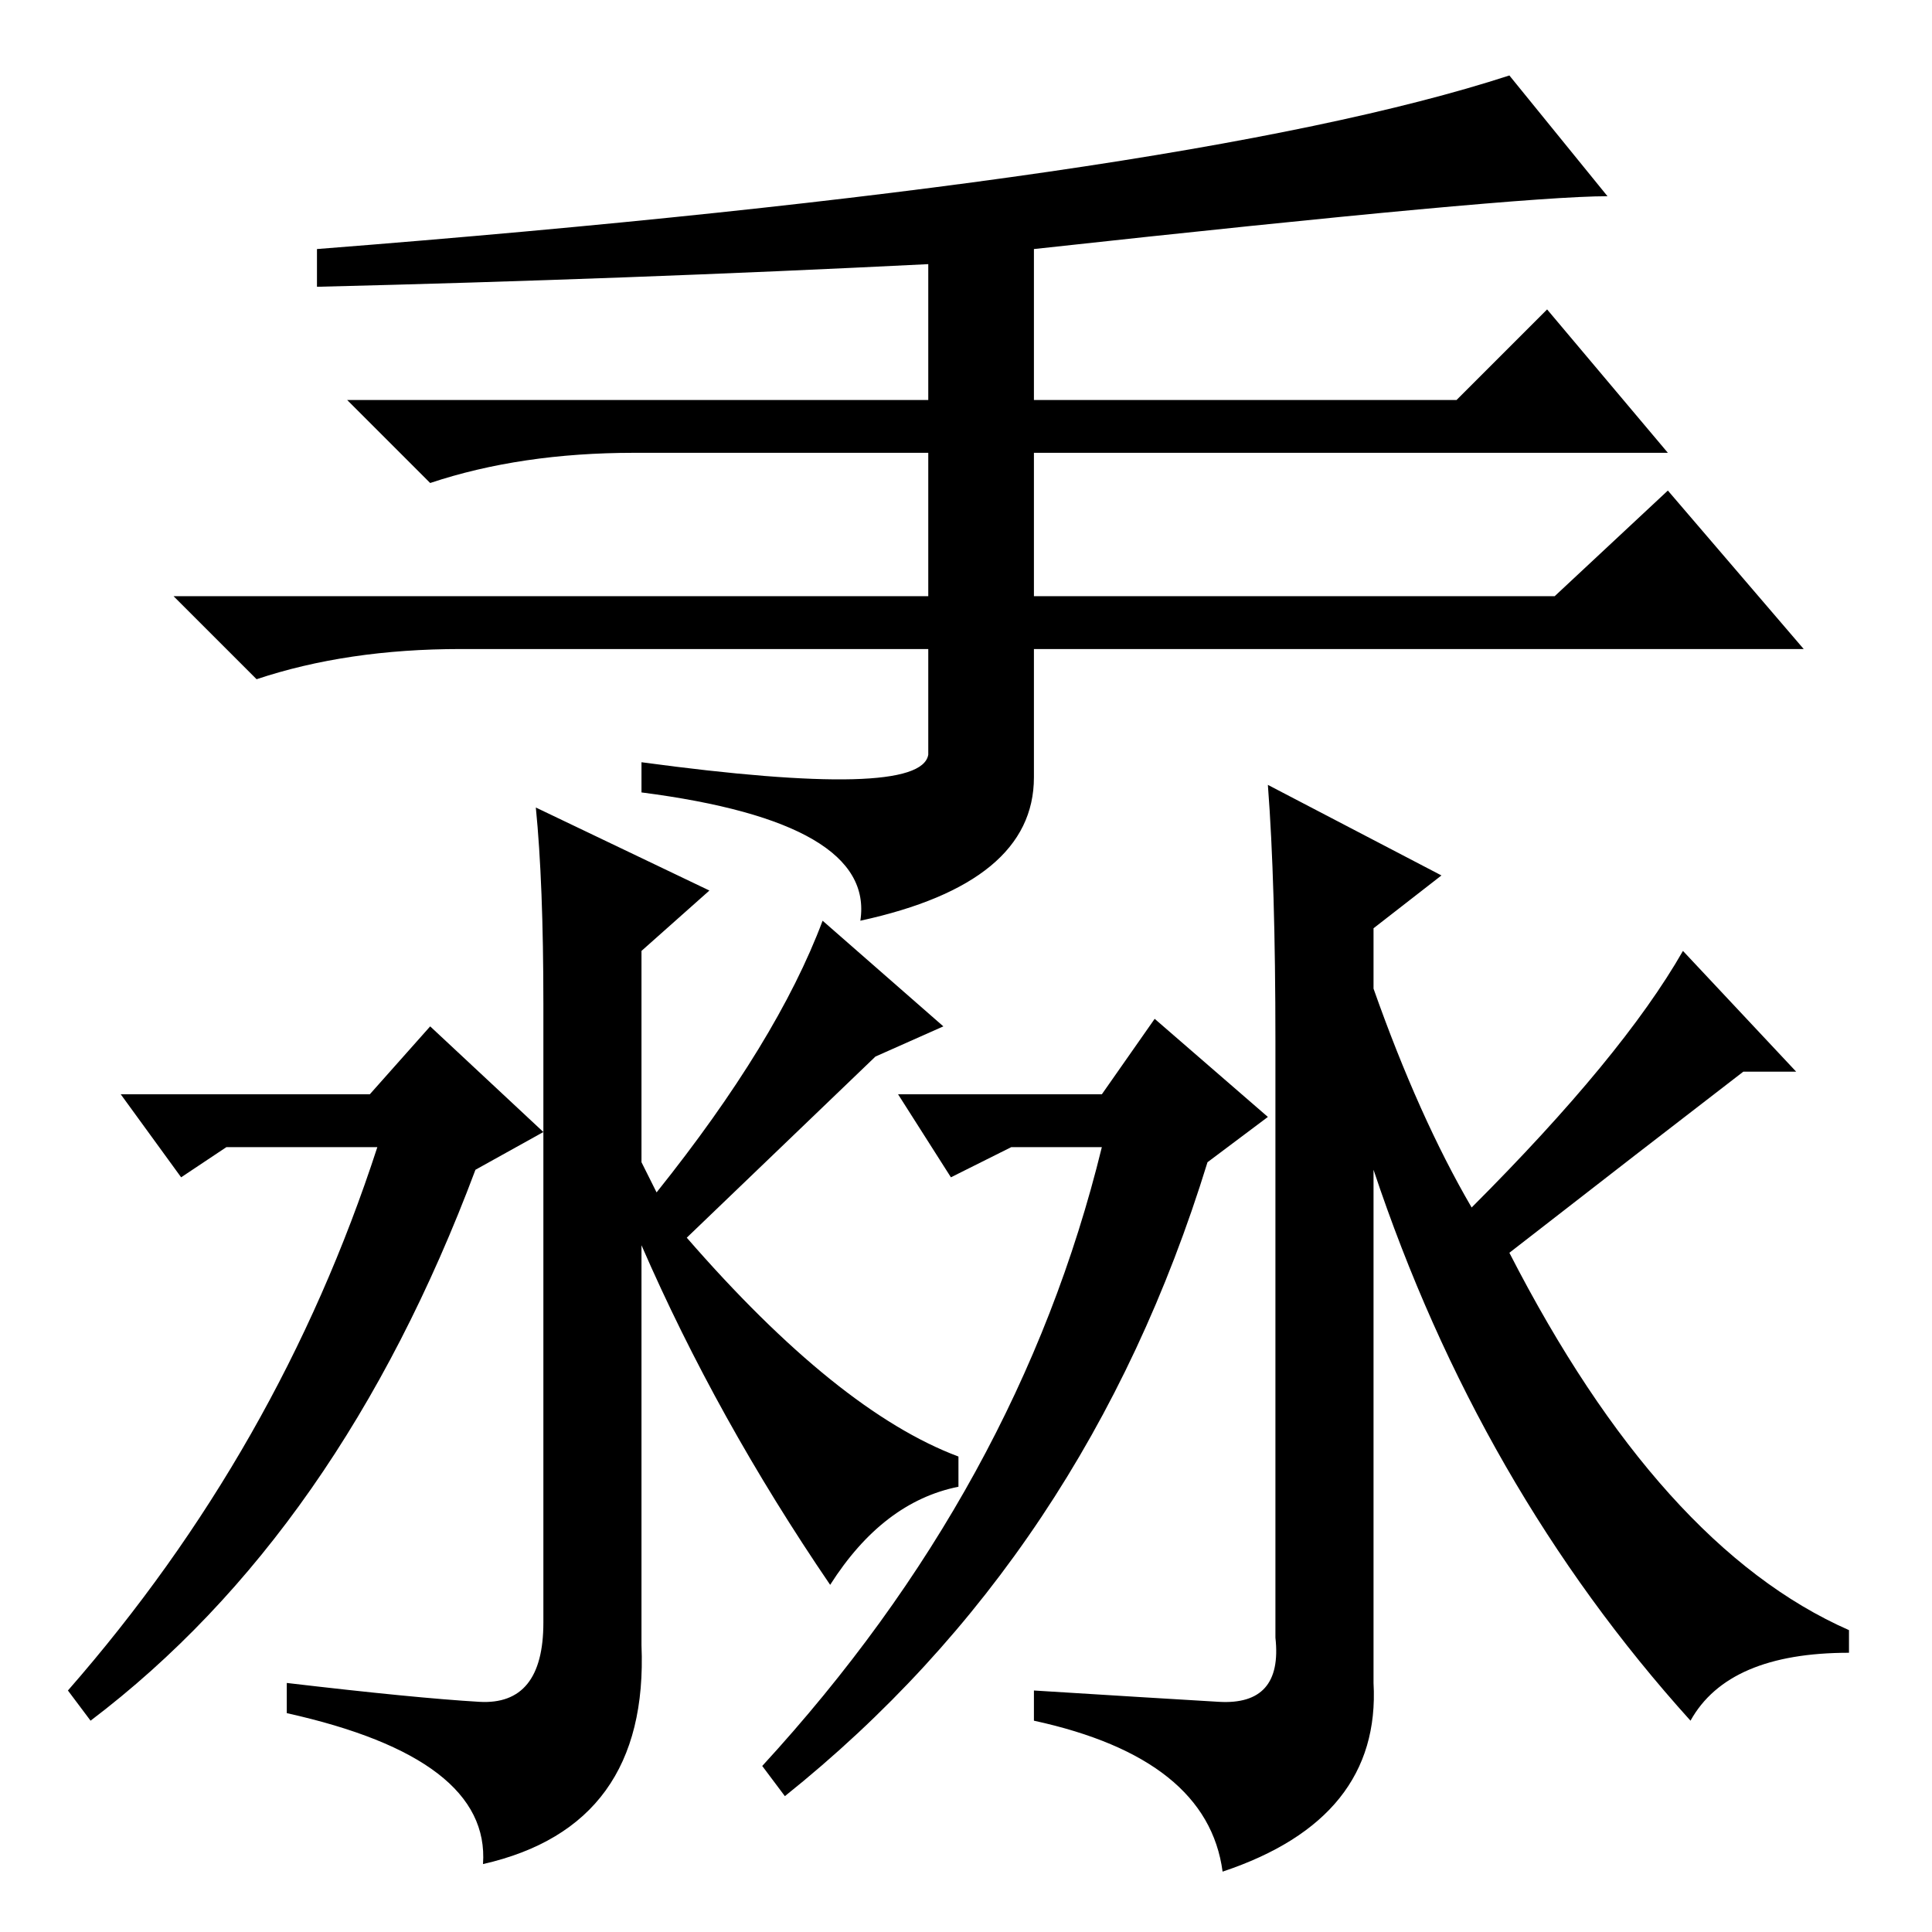 <?xml version="1.0" standalone="no"?>
<!DOCTYPE svg PUBLIC "-//W3C//DTD SVG 1.1//EN" "http://www.w3.org/Graphics/SVG/1.1/DTD/svg11.dtd" >
<svg xmlns="http://www.w3.org/2000/svg" xmlns:xlink="http://www.w3.org/1999/xlink" version="1.1" viewBox="0 -36 256 256">
  <g transform="matrix(1 0 0 -1 0 220)">
   <path fill="currentColor"
d="M42 223q115 9 158 23l13 -16q-12 0 -76 -7v-20h56l12 12l16 -19h-84v-19h69l15 14l18 -21h-102v-17q0 -14 -23 -19q2 13 -29 17v4q37 -5 38 1v14h-62q-15 0 -27 -4l-11 11h100v19h-39q-15 0 -27 -4l-11 11h77v18q-40 -2 -81 -3v5zM63.5 30.5q8.5 -0.5 8.5 10.5v65l-9 -5
q-18 -48 -51 -73l-3 4q28 32 41 72h-20l-6 -4l-8 11h33l8 9l15 -14v17q0 16 -1 26l23 -11l-9 -8v-28l2 -4q16 20 22 36l16 -14l-9 -4l-25 -24q20 -23 36 -29v-4q-10 -2 -17 -13q-15 22 -25 45v-53q1 -24 -21 -29q1 14 -26 20v4q17 -2 25.5 -2.5zM200 90q20 -39 45 -50v-3
q-16 0 -21 -9q-28 31 -42 73v-68q1 -18 -20 -25q-2 15 -25 20v4q16 -1 24.5 -1.5t7.5 8.5v79q0 21 -1 34l23 -12l-9 -7v-8q6 -17 13 -29q20 20 28 34l15 -16h-7q-13 -10 -31 -24zM146 111l7 10l15 -13l-8 -6q-16 -52 -56 -84l-3 4q34 37 45 82h-12l-8 -4l-7 11h27z" />
  </g>

</svg>
